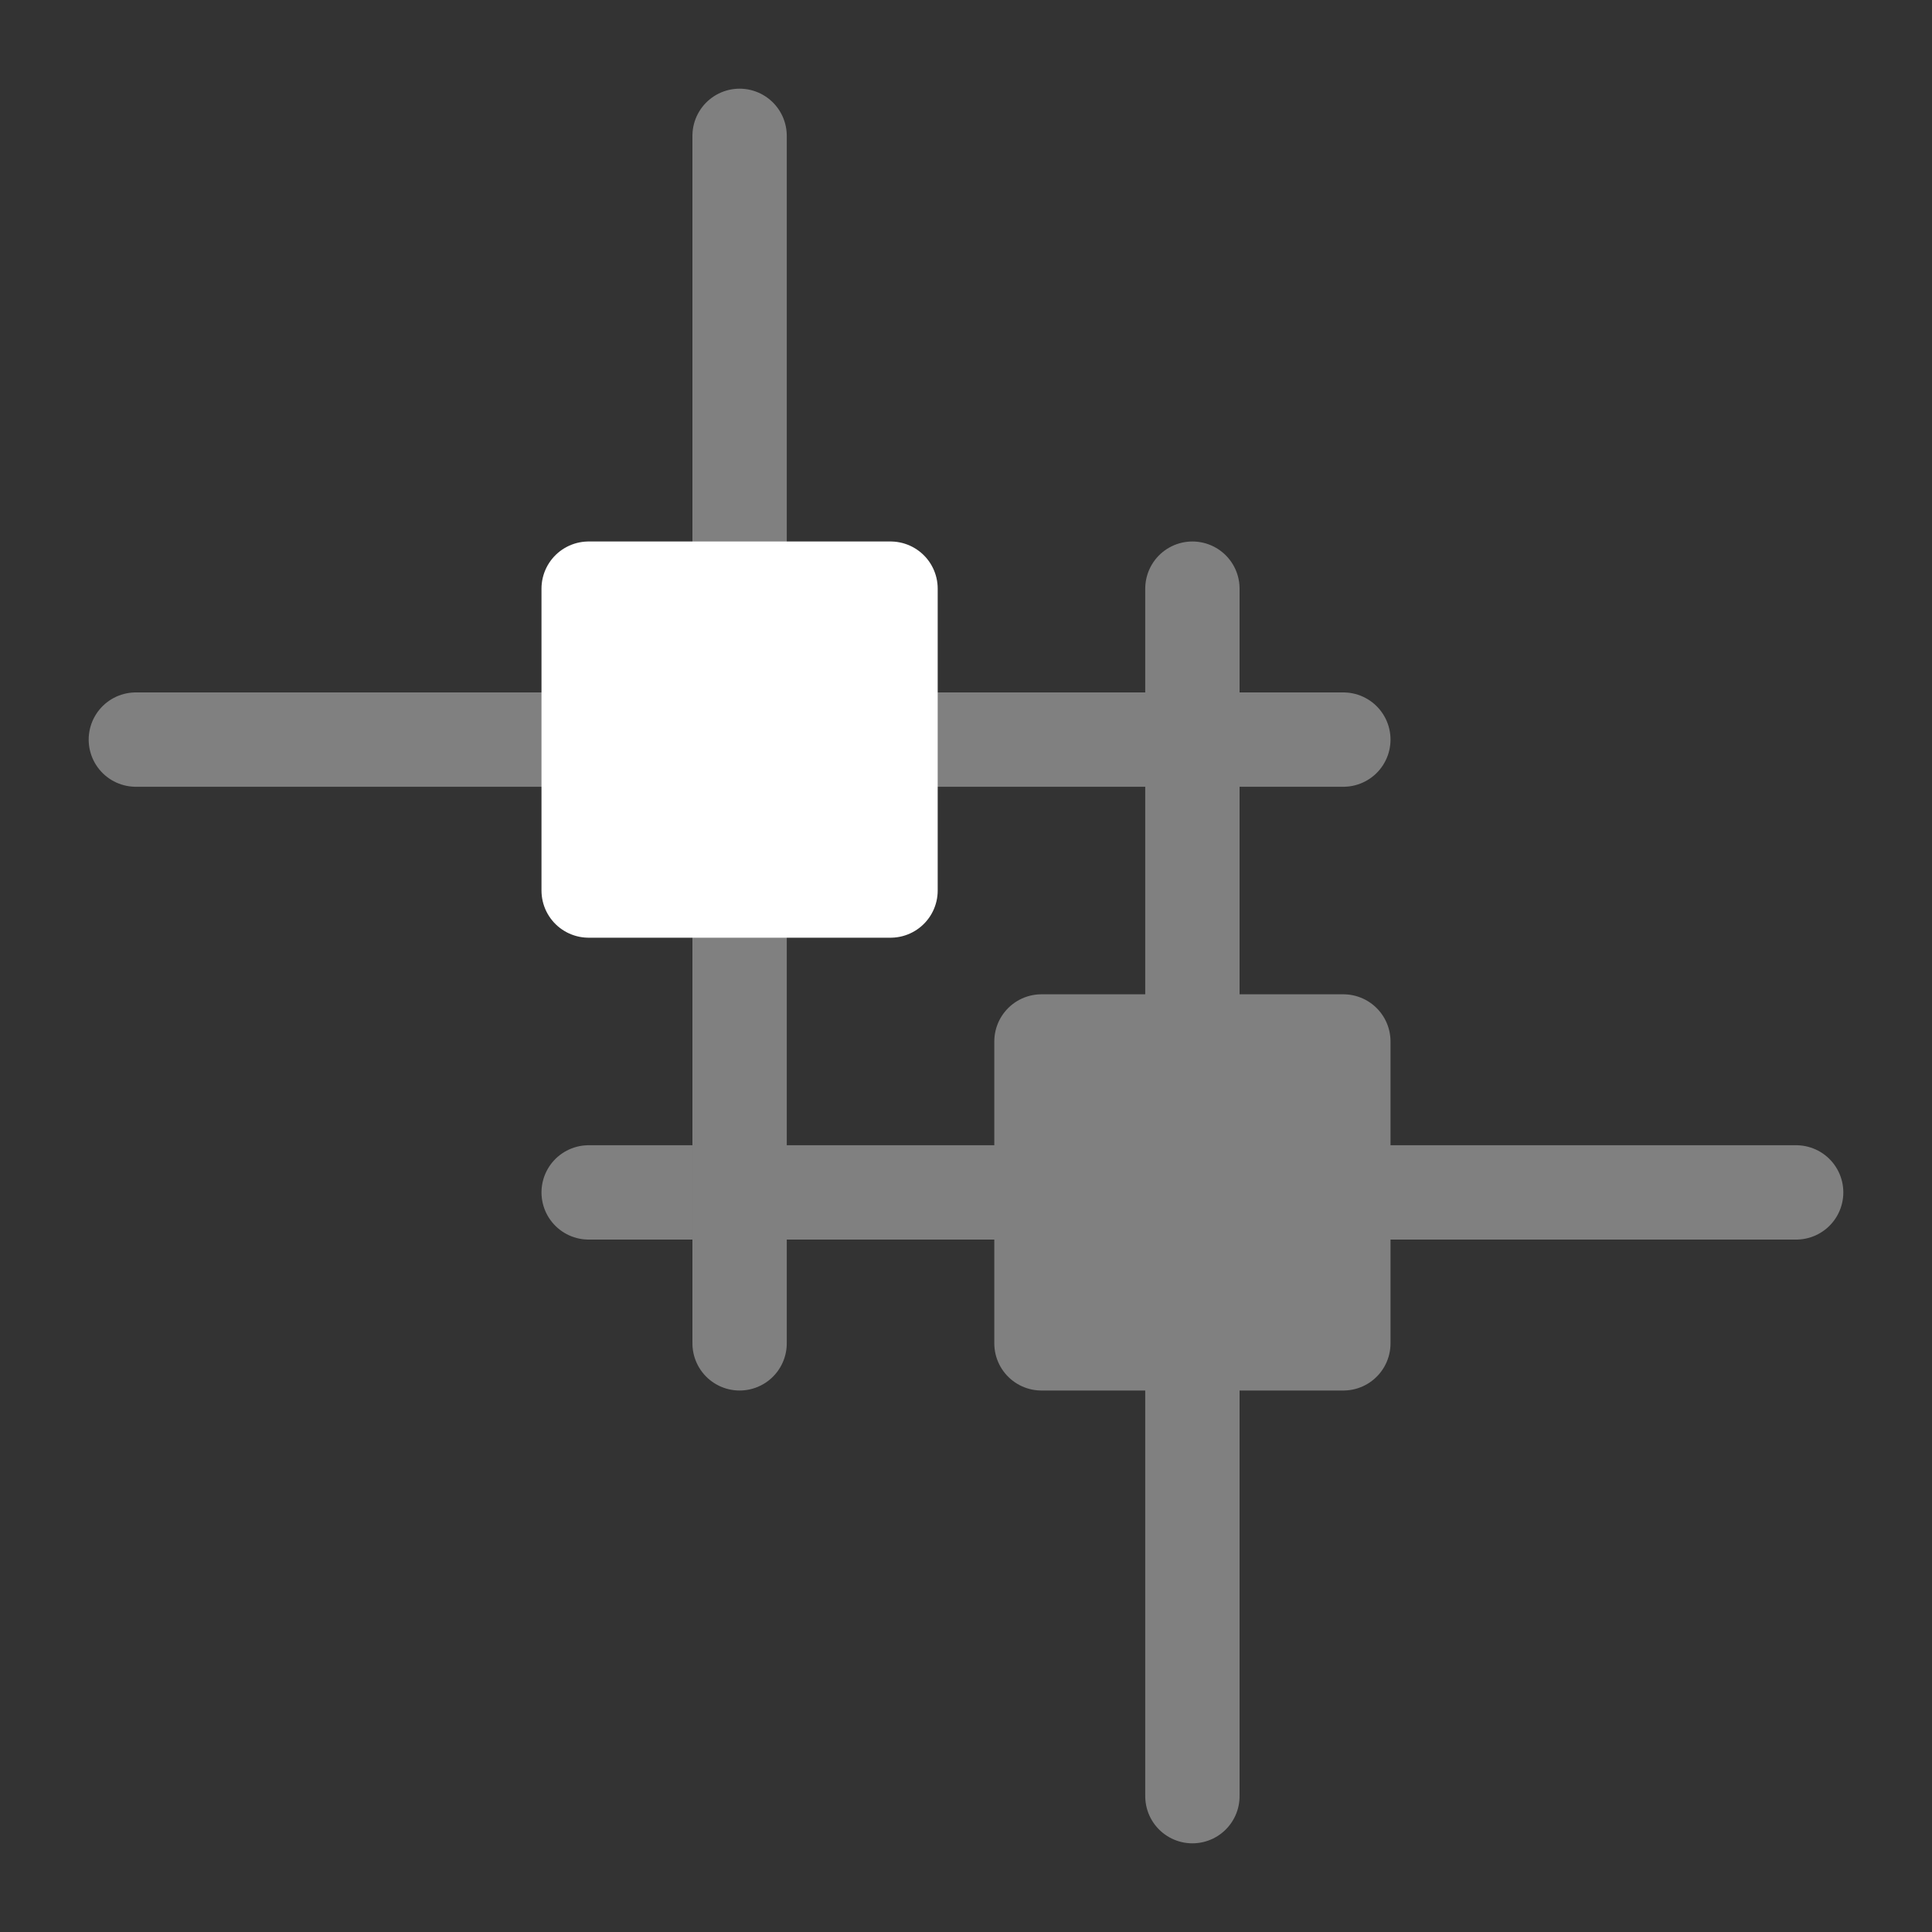 <svg width="20%" height="20%" viewBox="0 0 128 128" version="1.1" xmlns='http://www.w3.org/2000/svg' fill-rule="evenodd" clip-rule="evenodd" stroke-linecap="round" stroke-linejoin="round" stroke-miterlimit="1">
    <rect x="0" y="0" width="128" height="128" fill="#333333" stroke="none"/>
    <g transform="matrix(1,0,0,1,15,15)">
        <g>
            <g transform="matrix(1,0,0,1,4,0)">
                <path d="M50,64L20,64" fill="none" stroke="rgb(128,128,128)" stroke-width="6.25" />
            </g>
            <g transform="matrix(1,0,0,1,54,0)">
                <path d="M50,64L20,64" fill="none" stroke="rgb(128,128,128)" stroke-width="6.25" />
            </g>
            <g transform="matrix(6.93967e-17,-1,1,5.40285e-17,0,124)">
                <path d="M50,64L20,64" fill="none" stroke="rgb(128,128,128)" stroke-width="6.25" />
            </g>
            <g transform="matrix(6.93967e-17,-1,1,5.40285e-17,3.55271e-15,74)">
                <path d="M50,64L20,64" fill="none" stroke="rgb(128,128,128)" stroke-width="6.25" />
            </g>
        </g>
        <g transform="matrix(1,0,0,1,34,34)">
            <rect x="20" y="20" width="20" height="20" fill="rgb(128,128,128)" stroke="rgb(128,128,128)" stroke-width="6.25" />
        </g>
    </g>
    <g transform="matrix(1,0,0,1,-15,-15)">
        <g>
            <g transform="matrix(1,0,0,1,4,0)">
                <path d="M50,64L20,64" fill="none" stroke="rgb(128,128,128)" stroke-width="6.25" />
            </g>
            <g transform="matrix(1,0,0,1,54,0)">
                <path d="M50,64L20,64" fill="none" stroke="rgb(128,128,128)" stroke-width="6.25" />
            </g>
            <g transform="matrix(6.93967e-17,-1,1,5.40285e-17,0,124)">
                <path d="M50,64L20,64" fill="none" stroke="rgb(128,128,128)" stroke-width="6.25" />
            </g>
            <g transform="matrix(6.93967e-17,-1,1,5.40285e-17,3.55271e-15,74)">
                <path d="M50,64L20,64" fill="none" stroke="rgb(128,128,128)" stroke-width="6.25" />
            </g>
        </g>
        <g transform="matrix(1,0,0,1,34,34)">
            <rect x="20" y="20" width="20" height="20" fill="white" stroke="white" stroke-width="6.25" />
        </g>
    </g>
</svg>
